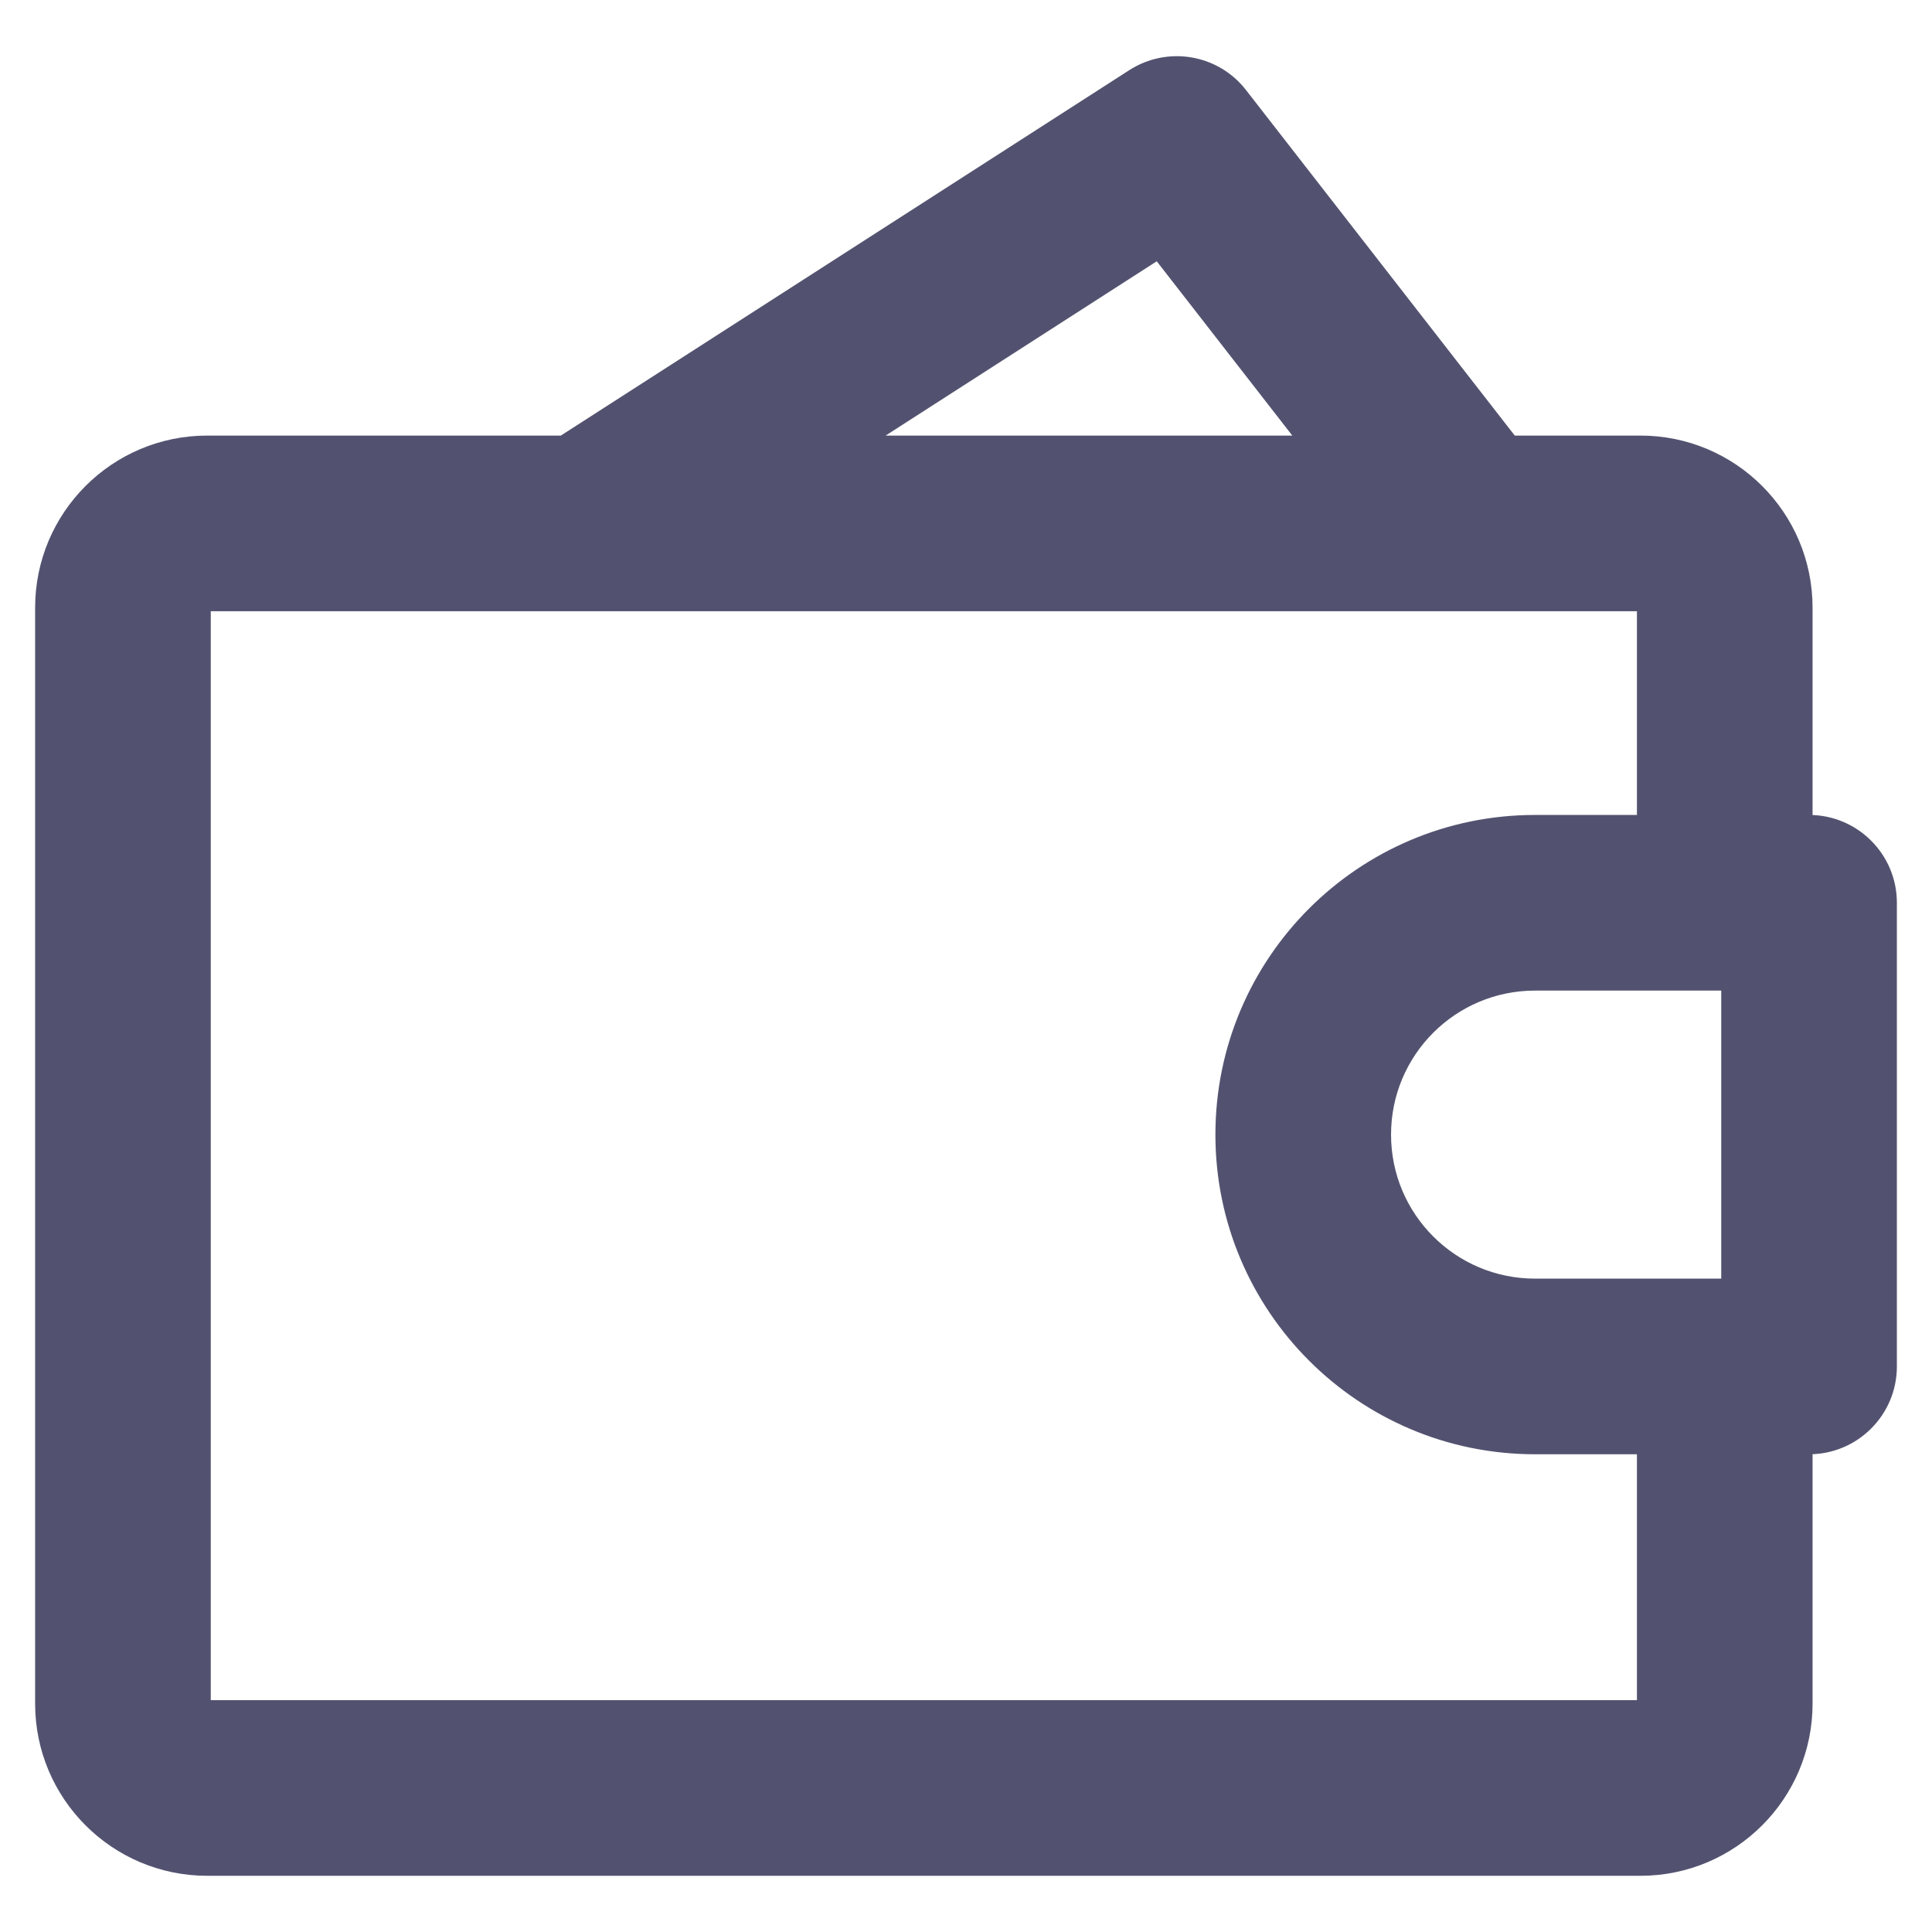 <svg width="22" height="22" viewBox="0 0 22 22" fill="none" xmlns="http://www.w3.org/2000/svg">
<path d="M20.6 15.56V16.56C21.152 16.56 21.6 16.112 21.6 15.56H20.6ZM20.6 10.28H21.6C21.6 9.728 21.152 9.28 20.6 9.28V10.28ZM6.139 5.119C5.675 5.417 5.54 6.036 5.839 6.501C6.137 6.965 6.756 7.1 7.221 6.801L6.139 5.119ZM13.4 1.64L14.189 1.026C13.872 0.617 13.295 0.519 12.859 0.799L13.4 1.64ZM15.971 6.574C16.31 7.01 16.938 7.088 17.374 6.749C17.81 6.41 17.888 5.782 17.549 5.346L15.971 6.574ZM20.6 14.56H17.48V16.56H20.6V14.56ZM17.48 11.28H20.6V9.28H17.48V11.28ZM19.6 10.28V15.56H21.6V10.28H19.6ZM15.84 12.92C15.84 12.014 16.574 11.28 17.48 11.28V9.28C15.47 9.28 13.84 10.91 13.84 12.92H15.84ZM17.48 14.56C16.574 14.56 15.84 13.826 15.84 12.92H13.84C13.84 14.93 15.47 16.56 17.48 16.56V14.56ZM7.221 6.801L13.941 2.481L12.859 0.799L6.139 5.119L7.221 6.801ZM12.611 2.254L15.971 6.574L17.549 5.346L14.189 1.026L12.611 2.254ZM2.36 6.96H18.68V4.96H2.36V6.96ZM18.68 19.36H2.36V21.36H18.68V19.36ZM2.4 19.4V6.92H0.4V19.4H2.4ZM2.36 19.36C2.382 19.36 2.4 19.378 2.4 19.4H0.4C0.4 20.482 1.278 21.36 2.36 21.36V19.36ZM18.64 19.4C18.64 19.378 18.658 19.36 18.68 19.36V21.36C19.762 21.36 20.64 20.482 20.64 19.4H18.64ZM18.68 6.96C18.658 6.96 18.64 6.942 18.64 6.92H20.64C20.64 5.837 19.762 4.96 18.68 4.96V6.96ZM2.36 4.96C1.278 4.96 0.4 5.837 0.4 6.92H2.4C2.4 6.942 2.382 6.96 2.36 6.96V4.96ZM18.64 16.28V19.4H20.64V16.28H18.64ZM18.64 6.92V9.44H20.64V6.92H18.64Z" fill="#525270"/>
</svg>
